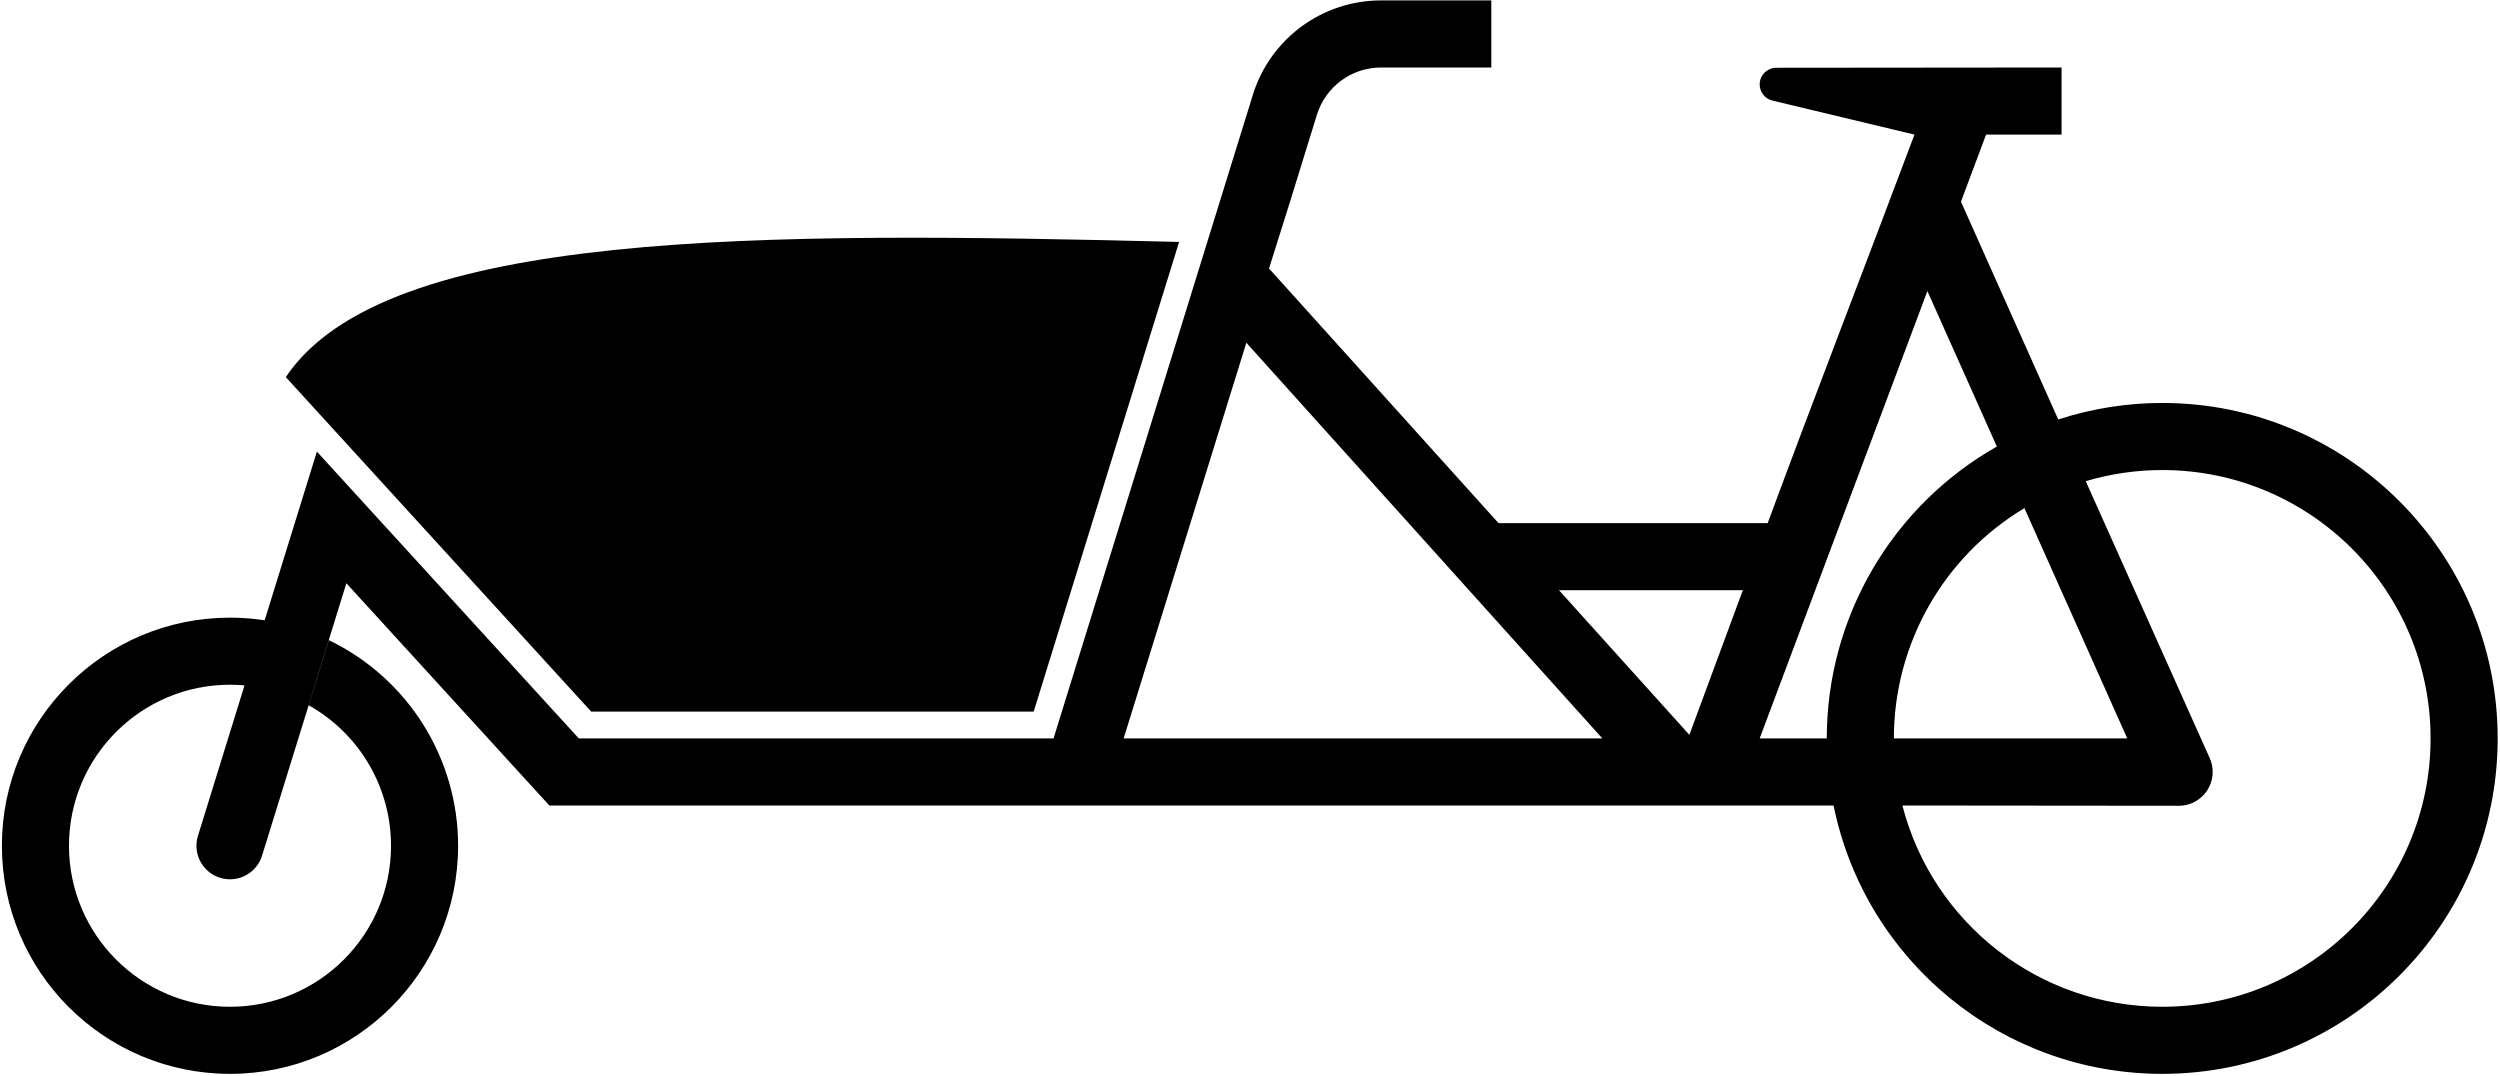 <?xml version="1.0" encoding="UTF-8" standalone="no"?>
<svg
   xmlns:dc="http://purl.org/dc/elements/1.1/"
   xmlns:cc="http://creativecommons.org/ns#"
   xmlns:rdf="http://www.w3.org/1999/02/22-rdf-syntax-ns#"
   xmlns:svg="http://www.w3.org/2000/svg"
   xmlns="http://www.w3.org/2000/svg"
   viewBox="0 0 1760 757.333"
   height="757.333"
   width="1760"
   xml:space="preserve"
   id="svg4794"
   version="1.1"><defs
     id="defs4798" /><g
     transform="matrix(1.333,0,0,-1.333,0,757.333)"
     id="g4802"><g
       id="g4804"><path
         id="path4806"
         style="fill:#000000;fill-opacity:1;fill-rule:nonzero;stroke:none"
         d="m 729.355,567.926 c -31.062,0 -58.507,-20.235 -67.695,-49.91 l 0.004,0.004 C 627.57,407.883 590.578,288.523 556.41,178.156 H 305.691 l -138.332,151.481 -9.695,-31.309 -0.137,-0.437 -17.746,-57.336 c -6.058,0.925 -12.179,1.386 -18.308,1.386 C 54.938,241.941 1,188.004 1,121.473 1,54.938 54.938,1 121.473,1 c 66.535,0 120.468,53.938 120.468,120.473 0,46.293 -26.527,88.492 -68.246,108.562 l -35.3,-113.801 24.66,79.414 c 26.84,-15.043 43.457,-43.41 43.457,-74.175 0,-46.969 -38.074,-85.039 -85.039,-85.039 -46.965,0 -85.039,38.07 -85.039,85.039 0,46.965 38.074,85.039 85.039,85.039 2.558,0 5.117,-0.117 7.668,-0.344 l -24.59,-79.449 c -0.528,-1.699 -0.797,-3.469 -0.797,-5.246 0,-9.785 7.934,-17.719 17.719,-17.719 7.765,0 14.625,5.058 16.922,12.48 L 182.93,260.117 290.133,142.73 h 627.129 l 51.093,-0.007 C 985.195,60.238 1057.754,1 1141.938,1 c 97.843,0 177.164,79.32 177.164,177.164 0,97.844 -79.321,177.164 -177.164,177.164 -18.649,0 -37.18,-2.945 -54.911,-8.723 l -51.386,115.024 13.281,35.43 h 39.859 v 35.433 l -150.652,-0.14 c -4.852,0 -8.789,-3.934 -8.789,-8.79 0,-4.062 2.789,-7.597 6.742,-8.542 l 75,-17.961 C 985.395,428.57 958.984,360.574 933.562,291.855 H 791.426 L 670.34,426.195 h -0.176 l 11.145,35.434 14.199,45.914 c 4.594,14.836 18.316,24.949 33.847,24.949 h 58.254 v 35.434 z m 288.571,-153.528 36.679,-82.093 C 999.086,300.852 964.773,241.973 964.773,178.164 H 929.34 Z M 658.234,387.125 846.246,178.164 H 593.438 l 64.699,208.641 z m 483.704,-67.23 c 78.277,0 141.73,-63.454 141.73,-141.731 0,-78.277 -63.453,-141.73 -141.73,-141.73 -64.626,0 -121.071,43.718 -137.231,106.293 v 0.003 l 146.02,-0.14 c 9.863,0 17.855,7.996 17.855,17.859 0,2.496 -0.523,4.969 -1.535,7.25 l -65.496,146.321 c 13.109,3.898 26.711,5.875 40.387,5.875 z m -72.786,-20.118 54.321,-121.613 h -123.266 c 0,49.84 26.18,96.02 68.945,121.613 z M 823.363,256.422 h 97.09 l -28.246,-76.371 z" /><path
         id="path4808"
         style="fill:#000000;fill-opacity:1;fill-rule:nonzero;stroke:none"
         d="M 622.723,440.367 545.926,192.336 H 312.211 L 150.941,368.98 c 52.403,78.239 251.407,76.887 471.782,71.387" /></g></g></svg>